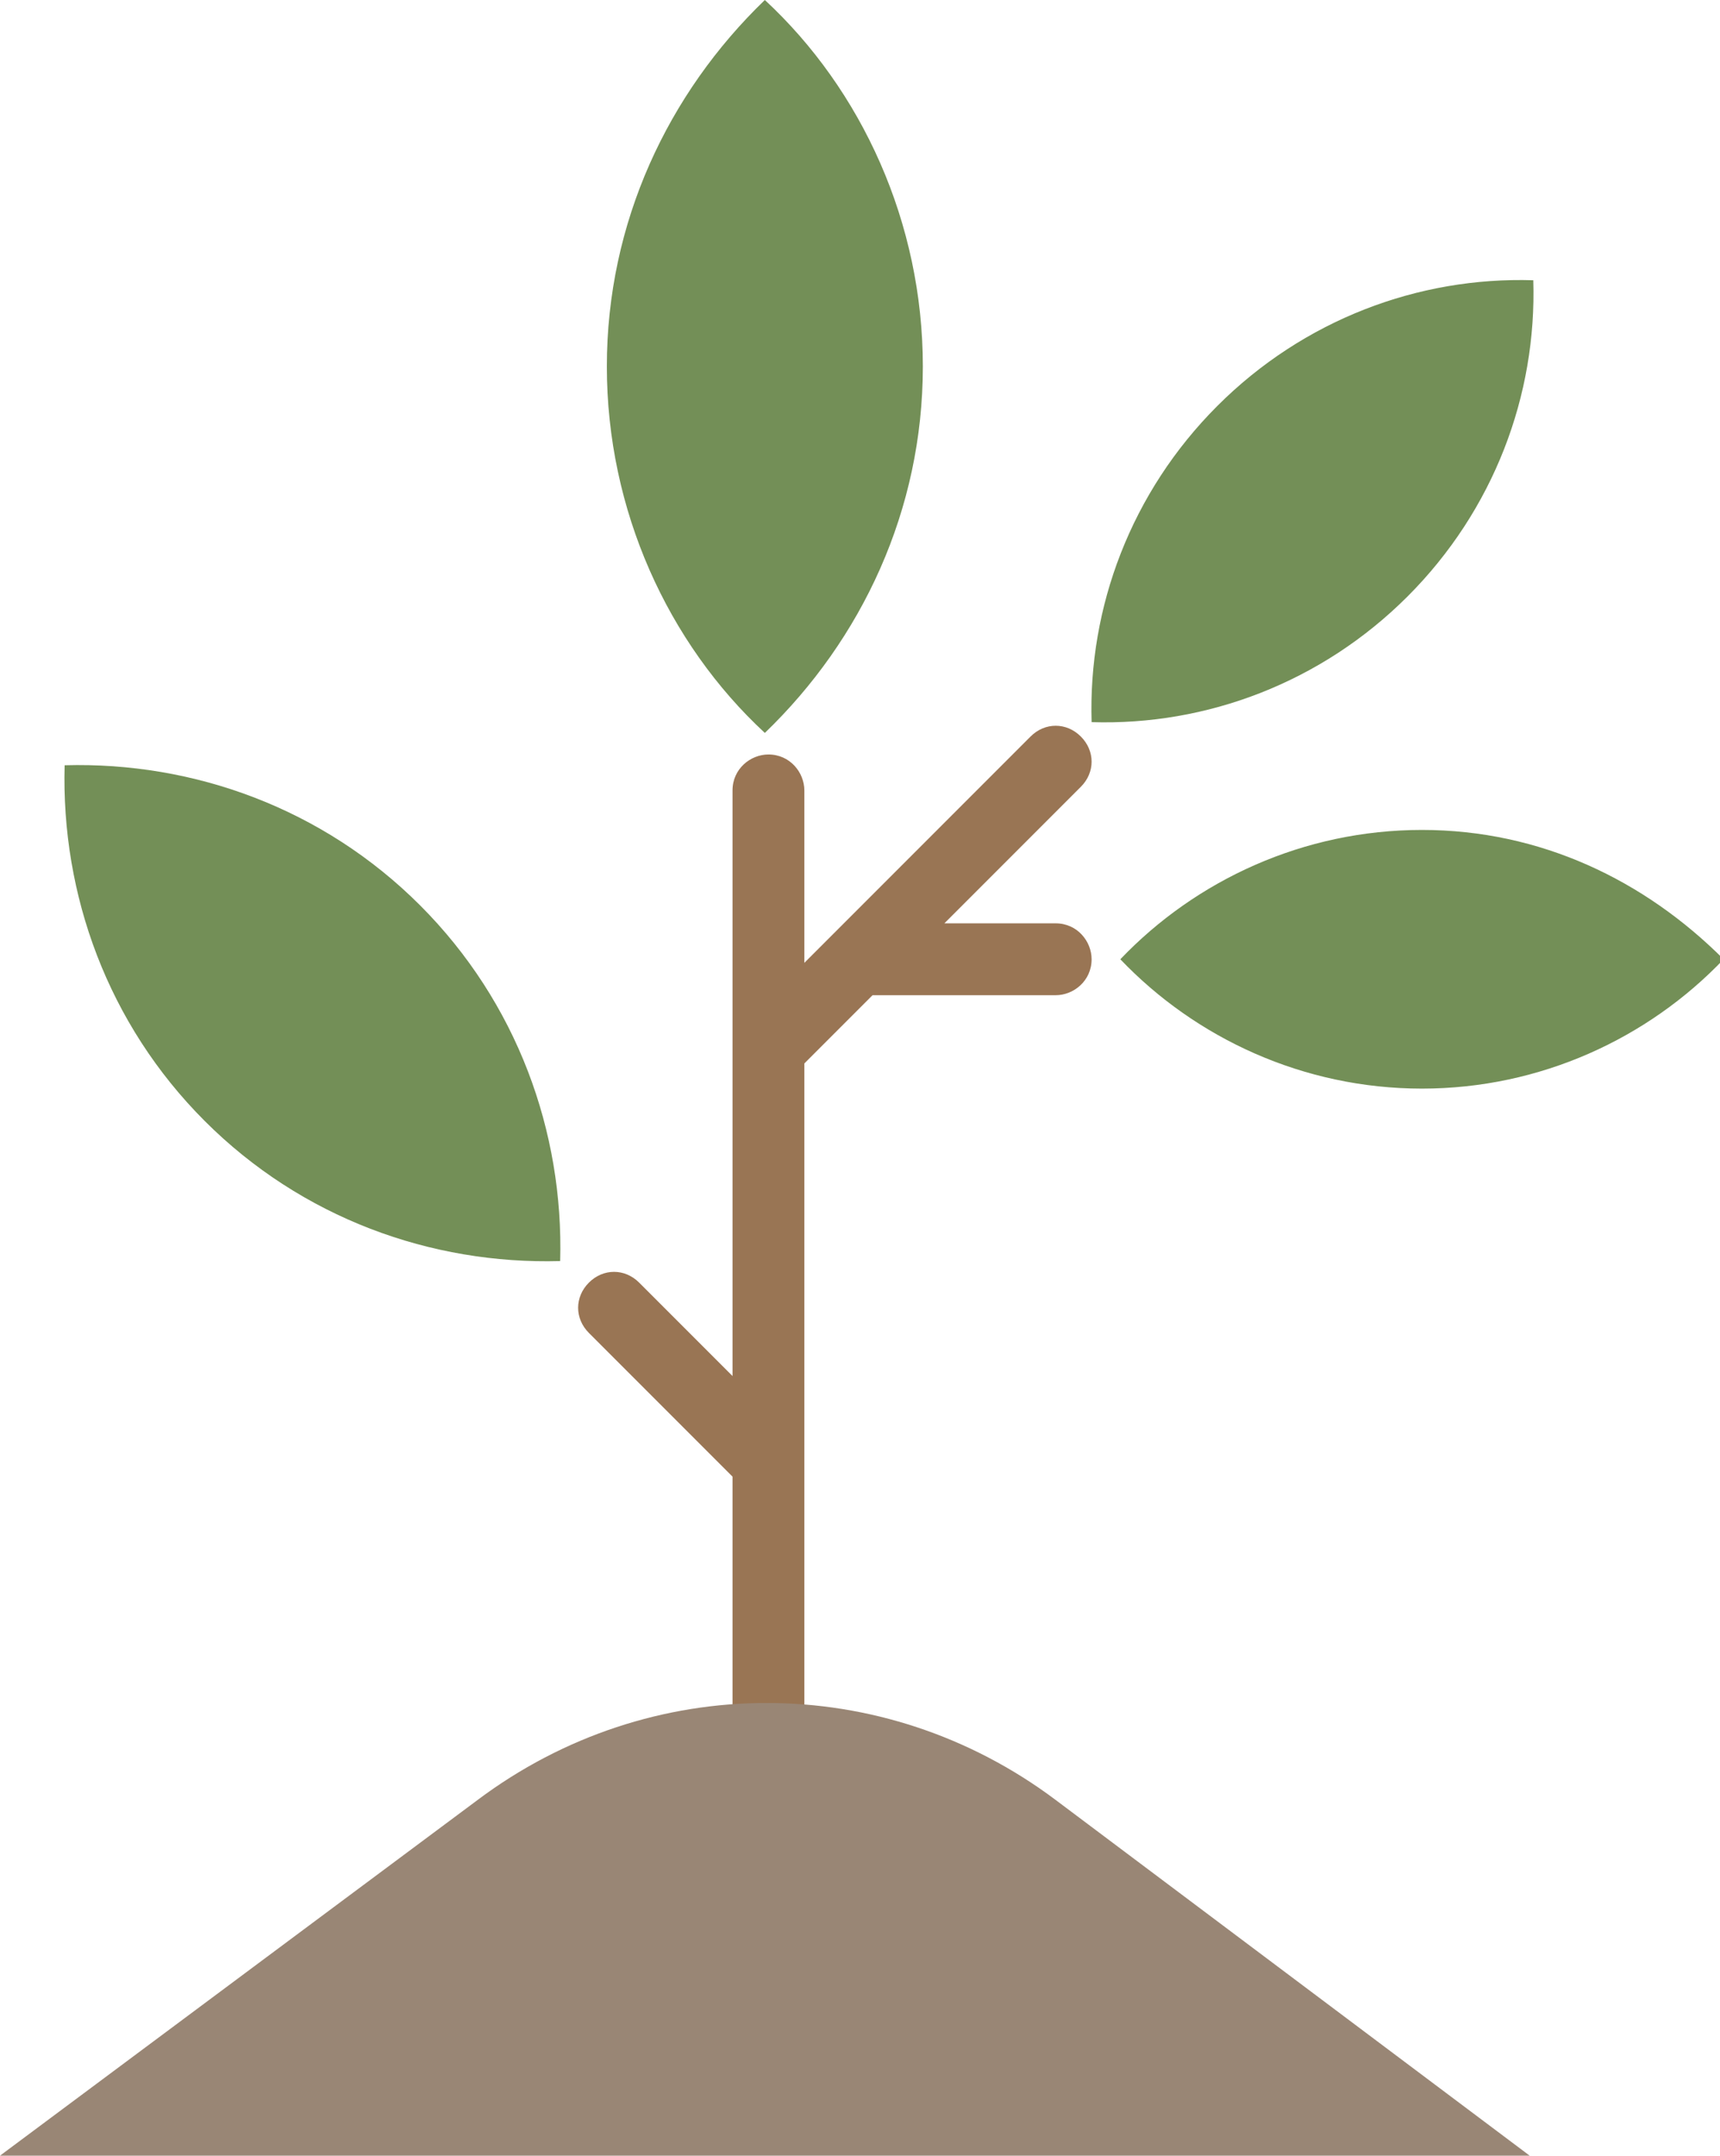 <svg id="Layer_1" xmlns="http://www.w3.org/2000/svg" viewBox="0 0 47.9 60"><style>.st0{fill:#997554}.st1{fill:#738f57}.st2{fill:#998675}</style><path class="st0" d="M20.4 41.1v11.3c0 .5.4 1 1 1 .5 0 1-.4 1-1V29.6l1.9-1.9h5.1c.5 0 1-.4 1-1 0-.5-.4-1-1-1h-3.1l3.8-3.8c.4-.4.4-1 0-1.4-.4-.4-1-.4-1.4 0l-6.3 6.3V22c0-.5-.4-1-1-1-.5 0-1 .4-1 1v16.3l-2.6-2.6c-.4-.4-1-.4-1.4 0-.4.4-.4 1 0 1.4l4 4z"/><path class="st1" d="M33.9 11.3c-2.4 2.4-3.6 5.6-3.5 8.8 3.2.1 6.4-1.1 8.8-3.5 2.4-2.4 3.6-5.6 3.5-8.8-3.2-.1-6.4 1.1-8.8 3.5zm5.7 11.8c-3.3 0-6.3 1.4-8.4 3.6 2.1 2.2 5.1 3.6 8.4 3.6 3.3 0 6.3-1.4 8.4-3.6-2.2-2.2-5.1-3.6-8.4-3.6zm-27.9 2.1c-2.7-2.7-6.3-4-9.9-3.9-.1 3.6 1.2 7.2 3.9 9.9s6.3 4 9.9 3.9c.1-3.6-1.2-7.2-3.9-9.9zm5.2-15c0 4 1.7 7.7 4.4 10.2 2.7-2.6 4.4-6.2 4.4-10.2 0-4-1.7-7.7-4.4-10.2-2.7 2.6-4.4 6.2-4.4 10.2z"/><path class="st2" d="M0 60l13.3-9.9c4.8-3.6 11.3-3.6 16.1 0L42.6 60H0z"/></svg>